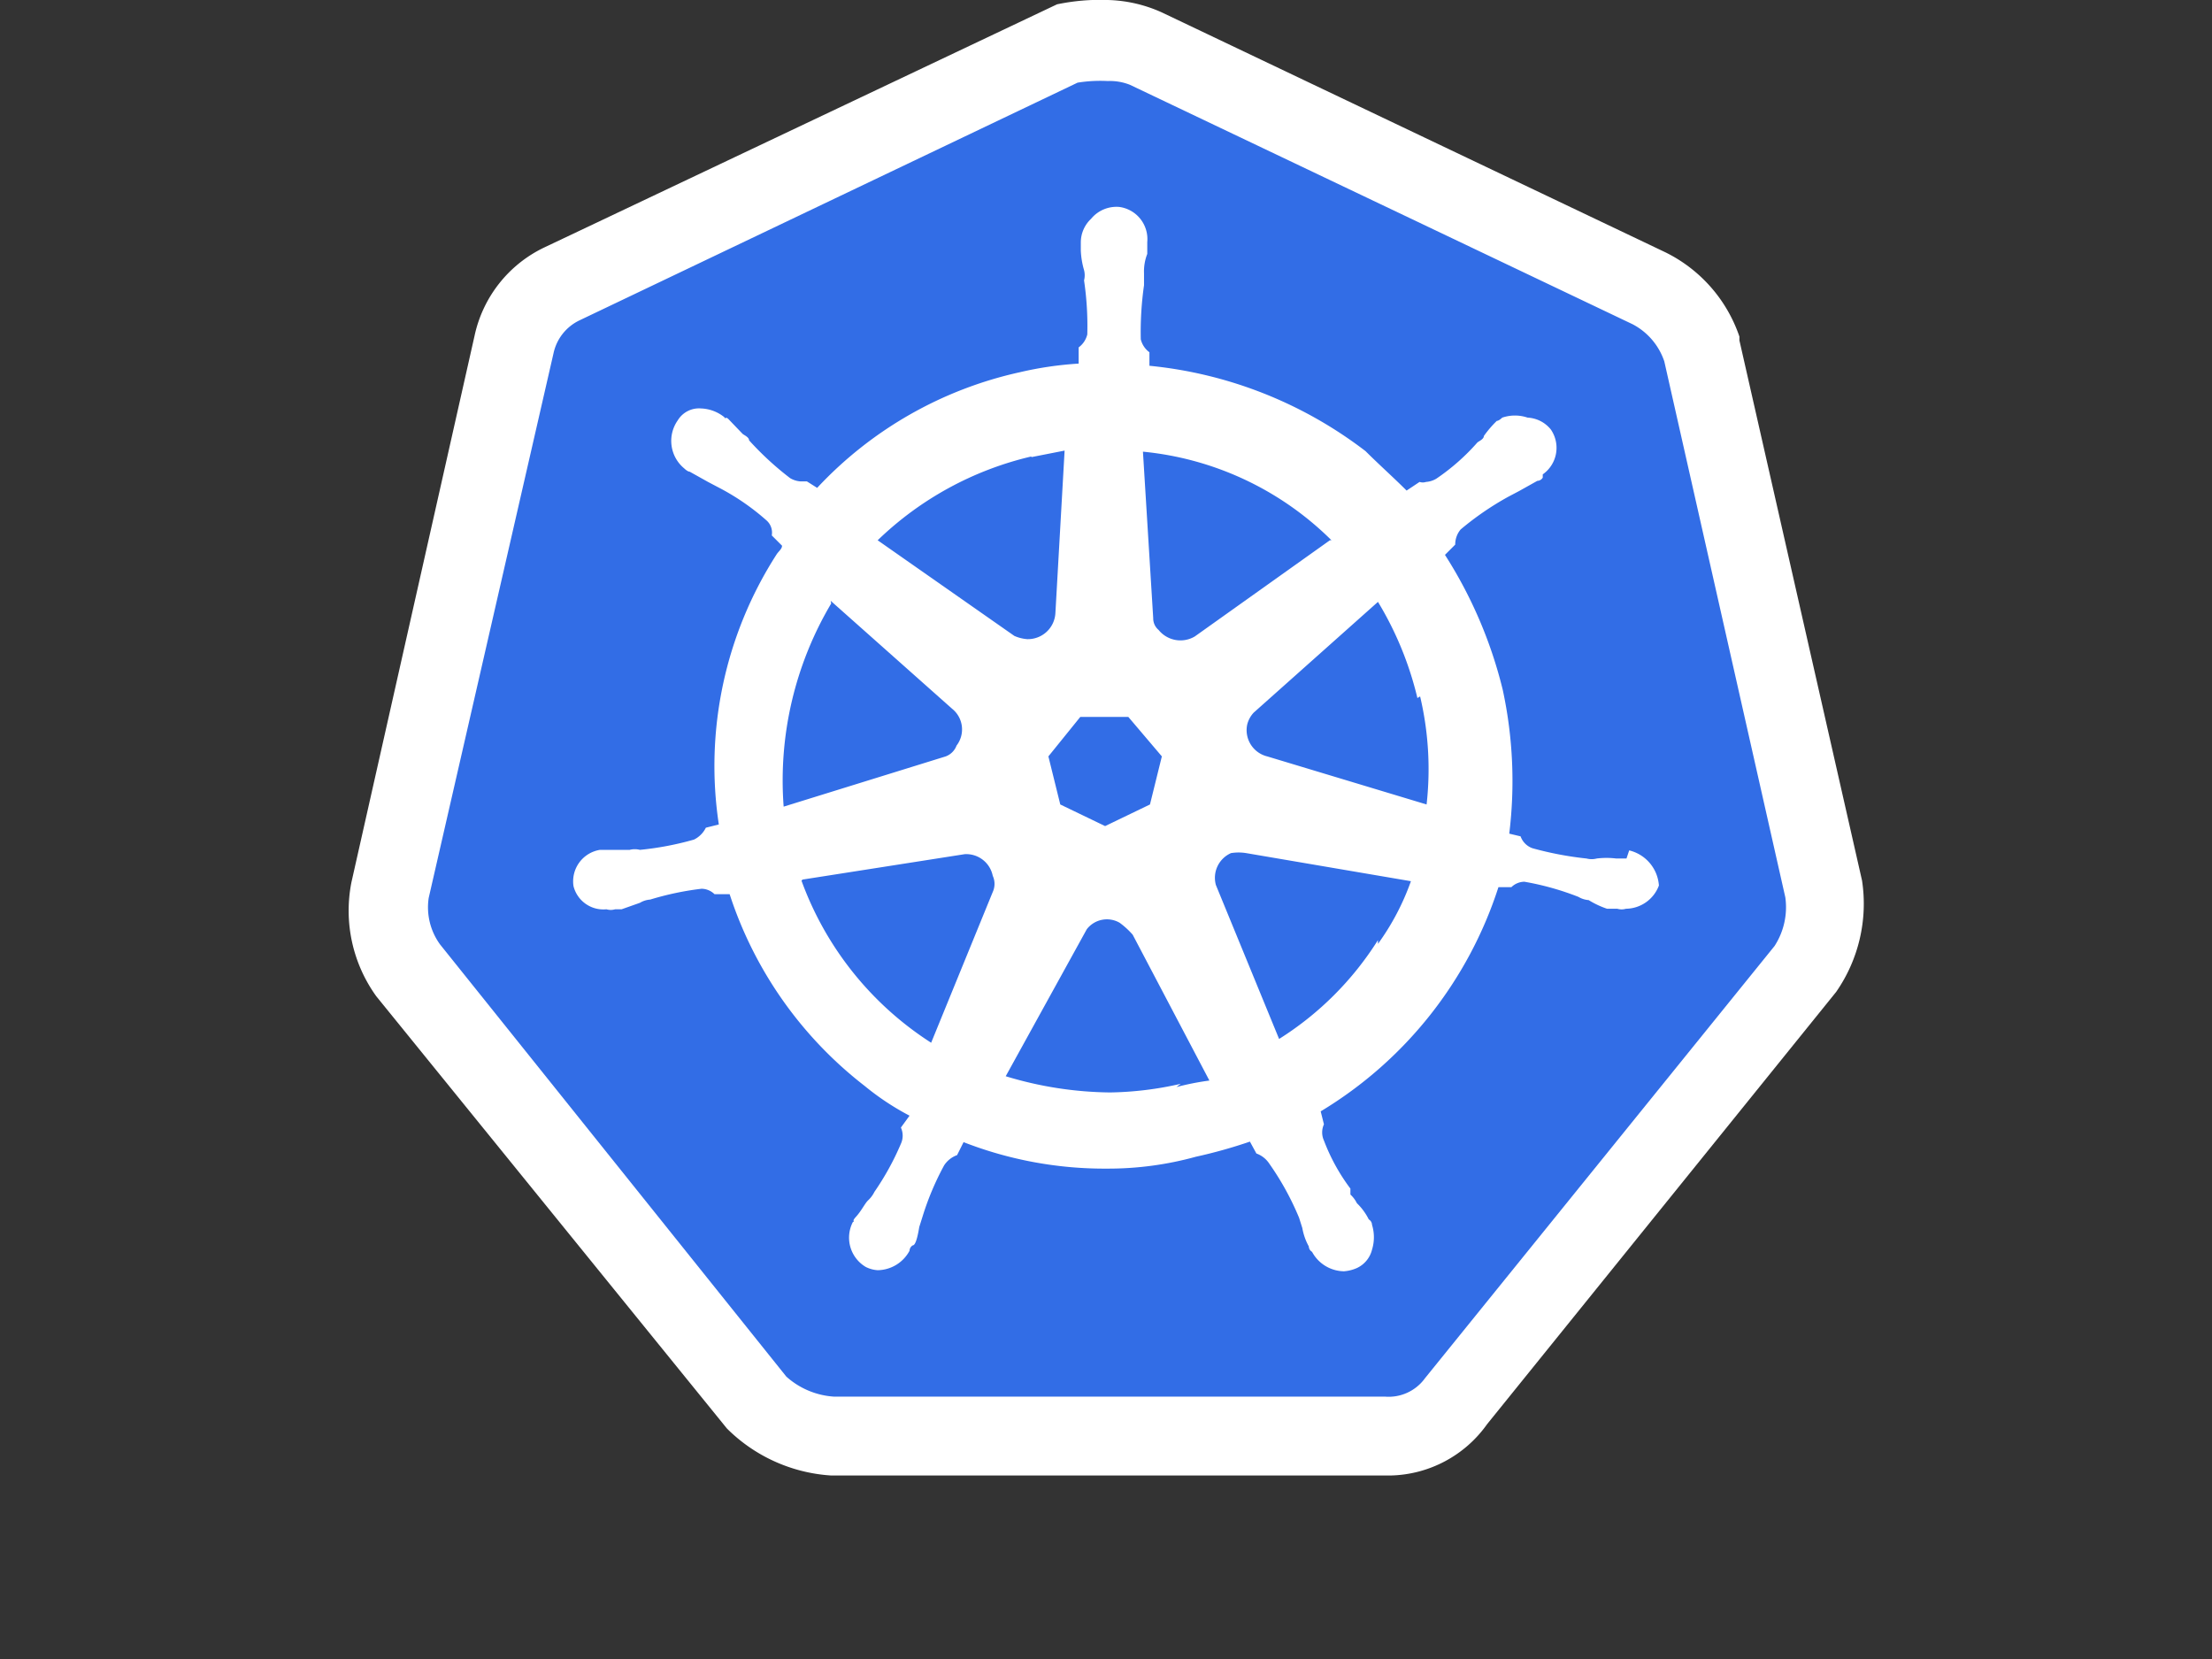 <?xml version="1.0" encoding="UTF-8"?>
<svg id="8f953b26-eaae-46b3-acd8-3089845c672f" data-name="47fe80e0-18db-405f-a93f-a1ba9150bd6e" version="1.1" viewBox="0 0 40 30" xmlns="http://www.w3.org/2000/svg" xmlns:cc="http://creativecommons.org/ns#" xmlns:dc="http://purl.org/dc/elements/1.1/" xmlns:rdf="http://www.w3.org/1999/02/22-rdf-syntax-ns#">
 <rect x="0" y="0" width="40" height="30" fill="#333333" stroke="none"/>
 <title>K_40x30-dt_01</title>
 <g transform="matrix(.977 0 0 .977 .493 -5.9778e-5)" data-name="path68">
  <path d="m31 6.48a2 2 0 0 0-1-1.13l-9.26-4.44a1.78 1.78 0 0 0-0.74-0.16 3.22 3.22 0 0 0-0.76 0.06l-9.34 4.44a1.63 1.63 0 0 0-0.9 1.13l-2.3 10.08a1.93 1.93 0 0 0 0.3 1.46l6.44 8a2.22 2.22 0 0 0 1.4 0.65h10.3a1.53 1.53 0 0 0 1.36-0.67l6.44-8a2.09 2.09 0 0 0 0.36-1.46z" fill="#326de6"/>
  <path d="m25.23 27.31h-10.35a3 3 0 0 1-1.93-0.87l-6.49-8a2.71 2.71 0 0 1-0.46-2.11l2.28-10.12a2.36 2.36 0 0 1 1.29-1.63l9.49-4.5a3.9 3.9 0 0 1 0.94-0.08 2.58 2.58 0 0 1 1 0.23l9.32 4.44a2.71 2.71 0 0 1 1.37 1.56v0.07l2.27 10a2.86 2.86 0 0 1-0.48 2.06l-6.46 8a2.25 2.25 0 0 1-1.79 0.95zm-5.79-25.78-9.22 4.4a0.88 0.88 0 0 0-0.48 0.61l-2.31 10.08a1.17 1.17 0 0 0 0.21 0.86l6.41 8a1.46 1.46 0 0 0 0.88 0.37h10.2a0.83 0.83 0 0 0 0.74-0.34l6.47-8a1.32 1.32 0 0 0 0.2-0.9l-2.24-9.92a1.21 1.21 0 0 0-0.59-0.69l-9.3-4.43a1 1 0 0 0-0.41-0.07 2.63 2.63 0 0 0-0.56 0.03z" fill="#fff"/>
 </g>
 <g transform="matrix(.977 0 0 .977 .493 -5.9778e-5)" data-name="71a2c843-c163-4766-a3f9-d7b9b9d52fa8">
  <path d="m29.6 15.89h-0.19a1.49 1.49 0 0 0-0.36 0 0.38 0.38 0 0 1-0.19 0 6.21 6.21 0 0 1-1-0.19 0.36 0.36 0 0 1-0.22-0.22l-0.21-0.05a8 8 0 0 0-0.12-2.66 8.26 8.26 0 0 0-1.07-2.5l0.19-0.19a0.43 0.43 0 0 1 0.1-0.28 5.46 5.46 0 0 1 0.89-0.61l0.19-0.1 0.34-0.19a0.12 0.12 0 0 0 0.1-0.06v-0.06a0.6 0.6 0 0 0 0.15-0.83 0.59 0.59 0 0 0-0.43-0.22 0.73 0.73 0 0 0-0.47 0s-0.06 0.06-0.1 0.06a2 2 0 0 0-0.24 0.28c0 0.06-0.1 0.1-0.12 0.12a4 4 0 0 1-0.76 0.67 0.43 0.43 0 0 1-0.19 0.06 0.19 0.19 0 0 1-0.12 0l-0.24 0.16c-0.24-0.24-0.52-0.49-0.76-0.73a7.83 7.83 0 0 0-4-1.58v-0.25a0.42 0.42 0 0 1-0.16-0.24 6.09 6.09 0 0 1 0.06-1v-0.22a0.89 0.89 0 0 1 0.06-0.36v-0.22a0.6 0.6 0 0 0-0.52-0.65 0.61 0.61 0 0 0-0.52 0.22 0.6 0.6 0 0 0-0.19 0.43v0.16a1.53 1.53 0 0 0 0.06 0.36 0.38 0.38 0 0 1 0 0.19 5.75 5.75 0 0 1 0.06 1 0.42 0.42 0 0 1-0.16 0.24v0.3a6.5 6.5 0 0 0-1.09 0.16 7.27 7.27 0 0 0-3.75 2.14l-0.19-0.12h-0.12a0.43 0.43 0 0 1-0.19-0.06 5.63 5.63 0 0 1-0.76-0.7c0-0.06-0.1-0.1-0.12-0.12l-0.24-0.25c-0.09-0.1-0.06 0-0.1-0.06a0.73 0.73 0 0 0-0.43-0.16 0.46 0.46 0 0 0-0.43 0.22 0.66 0.66 0 0 0 0.12 0.89s0.06 0.06 0.1 0.06l0.34 0.19 0.19 0.1a4.35 4.35 0 0 1 0.89 0.61 0.3 0.3 0 0 1 0.1 0.28l0.19 0.19c0 0.06-0.06 0.1-0.1 0.16a7.24 7.24 0 0 0-1.07 5l-0.24 0.06a0.48 0.48 0 0 1-0.22 0.22 5.67 5.67 0 0 1-1 0.19 0.38 0.38 0 0 0-0.19 0h-0.55a0.59 0.59 0 0 0-0.49 0.67 0.57 0.57 0 0 0 0.61 0.43 0.28 0.28 0 0 0 0.16 0h0.12l0.34-0.12a0.43 0.43 0 0 1 0.19-0.06 5.44 5.44 0 0 1 0.95-0.2 0.35 0.35 0 0 1 0.24 0.1h0.28a7.37 7.37 0 0 0 2.5 3.55 4.84 4.84 0 0 0 0.83 0.55l-0.16 0.22a0.36 0.36 0 0 1 0 0.3 5 5 0 0 1-0.49 0.89 0.54 0.54 0 0 1-0.12 0.16c-0.06 0.06-0.12 0.19-0.22 0.3s0 0.06-0.06 0.1a0.63 0.63 0 0 0 0.24 0.83 0.57 0.57 0 0 0 0.22 0.06 0.68 0.68 0 0 0 0.59-0.36 0.12 0.12 0 0 1 0.06-0.1c0.06 0 0.1-0.22 0.12-0.34l0.06-0.19a5.17 5.17 0 0 1 0.4-0.95 0.48 0.48 0 0 1 0.24-0.19l0.12-0.24a7.19 7.19 0 0 0 2.66 0.49 6.09 6.09 0 0 0 1.64-0.22 9.12 9.12 0 0 0 1-0.28l0.12 0.22a0.48 0.48 0 0 1 0.24 0.19 5.17 5.17 0 0 1 0.55 1l0.06 0.19a1.09 1.09 0 0 0 0.12 0.34 0.12 0.12 0 0 0 0.06 0.1 0.68 0.68 0 0 0 0.59 0.36 0.72 0.72 0 0 0 0.24-0.06 0.51 0.51 0 0 0 0.28-0.34 0.78 0.78 0 0 0 0-0.46 0.12 0.12 0 0 0-0.06-0.1 1.09 1.09 0 0 0-0.22-0.3 0.54 0.54 0 0 0-0.12-0.16v-0.11a3.6 3.6 0 0 1-0.49-0.89 0.36 0.36 0 0 1 0-0.3l-0.06-0.24a7.55 7.55 0 0 0 3.29-4.15h0.24a0.35 0.35 0 0 1 0.24-0.1 5.13 5.13 0 0 1 1 0.28 0.43 0.43 0 0 0 0.19 0.06 1.63 1.63 0 0 0 0.34 0.16h0.19a0.28 0.28 0 0 0 0.16 0 0.66 0.66 0 0 0 0.61-0.43 0.72 0.72 0 0 0-0.55-0.65zm-8.82-1-0.83 0.4-0.83-0.4-0.22-0.89 0.59-0.73h0.89l0.62 0.73zm5-2a5.85 5.85 0 0 1 0.12 2l-2.95-0.89a0.5 0.5 0 0 1-0.37-0.59 0.5 0.5 0 0 1 0.12-0.22l2.3-2.05a6.21 6.21 0 0 1 0.73 1.78zm-1.67-2.89-2.5 1.78a0.52 0.52 0 0 1-0.67-0.12 0.28 0.28 0 0 1-0.1-0.22l-0.19-3.08a5.74 5.74 0 0 1 3.49 1.64zm-5.52-1.54 0.61-0.12-0.17 3a0.51 0.51 0 0 1-0.52 0.49 0.72 0.72 0 0 1-0.24-0.06l-2.53-1.77a6.09 6.09 0 0 1 2.84-1.55zm-3.72 2.66 2.25 2a0.49 0.49 0 0 1 0.08 0.68 0.34 0.34 0 0 1-0.2 0.2l-3 0.93a6.42 6.42 0 0 1 0.88-3.76zm-0.52 5.16 3-0.47a0.5 0.5 0 0 1 0.52 0.4 0.36 0.36 0 0 1 0 0.3l-1.14 2.79a6 6 0 0 1-2.4-3zm7 3.78a6.21 6.21 0 0 1-1.31 0.16 6.84 6.84 0 0 1-1.93-0.3l1.5-2.72a0.47 0.47 0 0 1 0.61-0.12 1.53 1.53 0 0 1 0.24 0.22l1.42 2.7a5 5 0 0 0-0.61 0.12zm3.65-2.66a5.83 5.83 0 0 1-1.83 1.83l-1.17-2.85a0.5 0.5 0 0 1 0.28-0.59 0.89 0.89 0 0 1 0.28 0l3.05 0.52a4.59 4.59 0 0 1-0.61 1.16z" fill="#fff" data-name="path72"/>
 </g>
 <rect id="72ac1c7c-5c9f-4abc-b22d-974b64b1bd7e" width="40" height="30" fill="none" data-name="rect75"/>
</svg>
